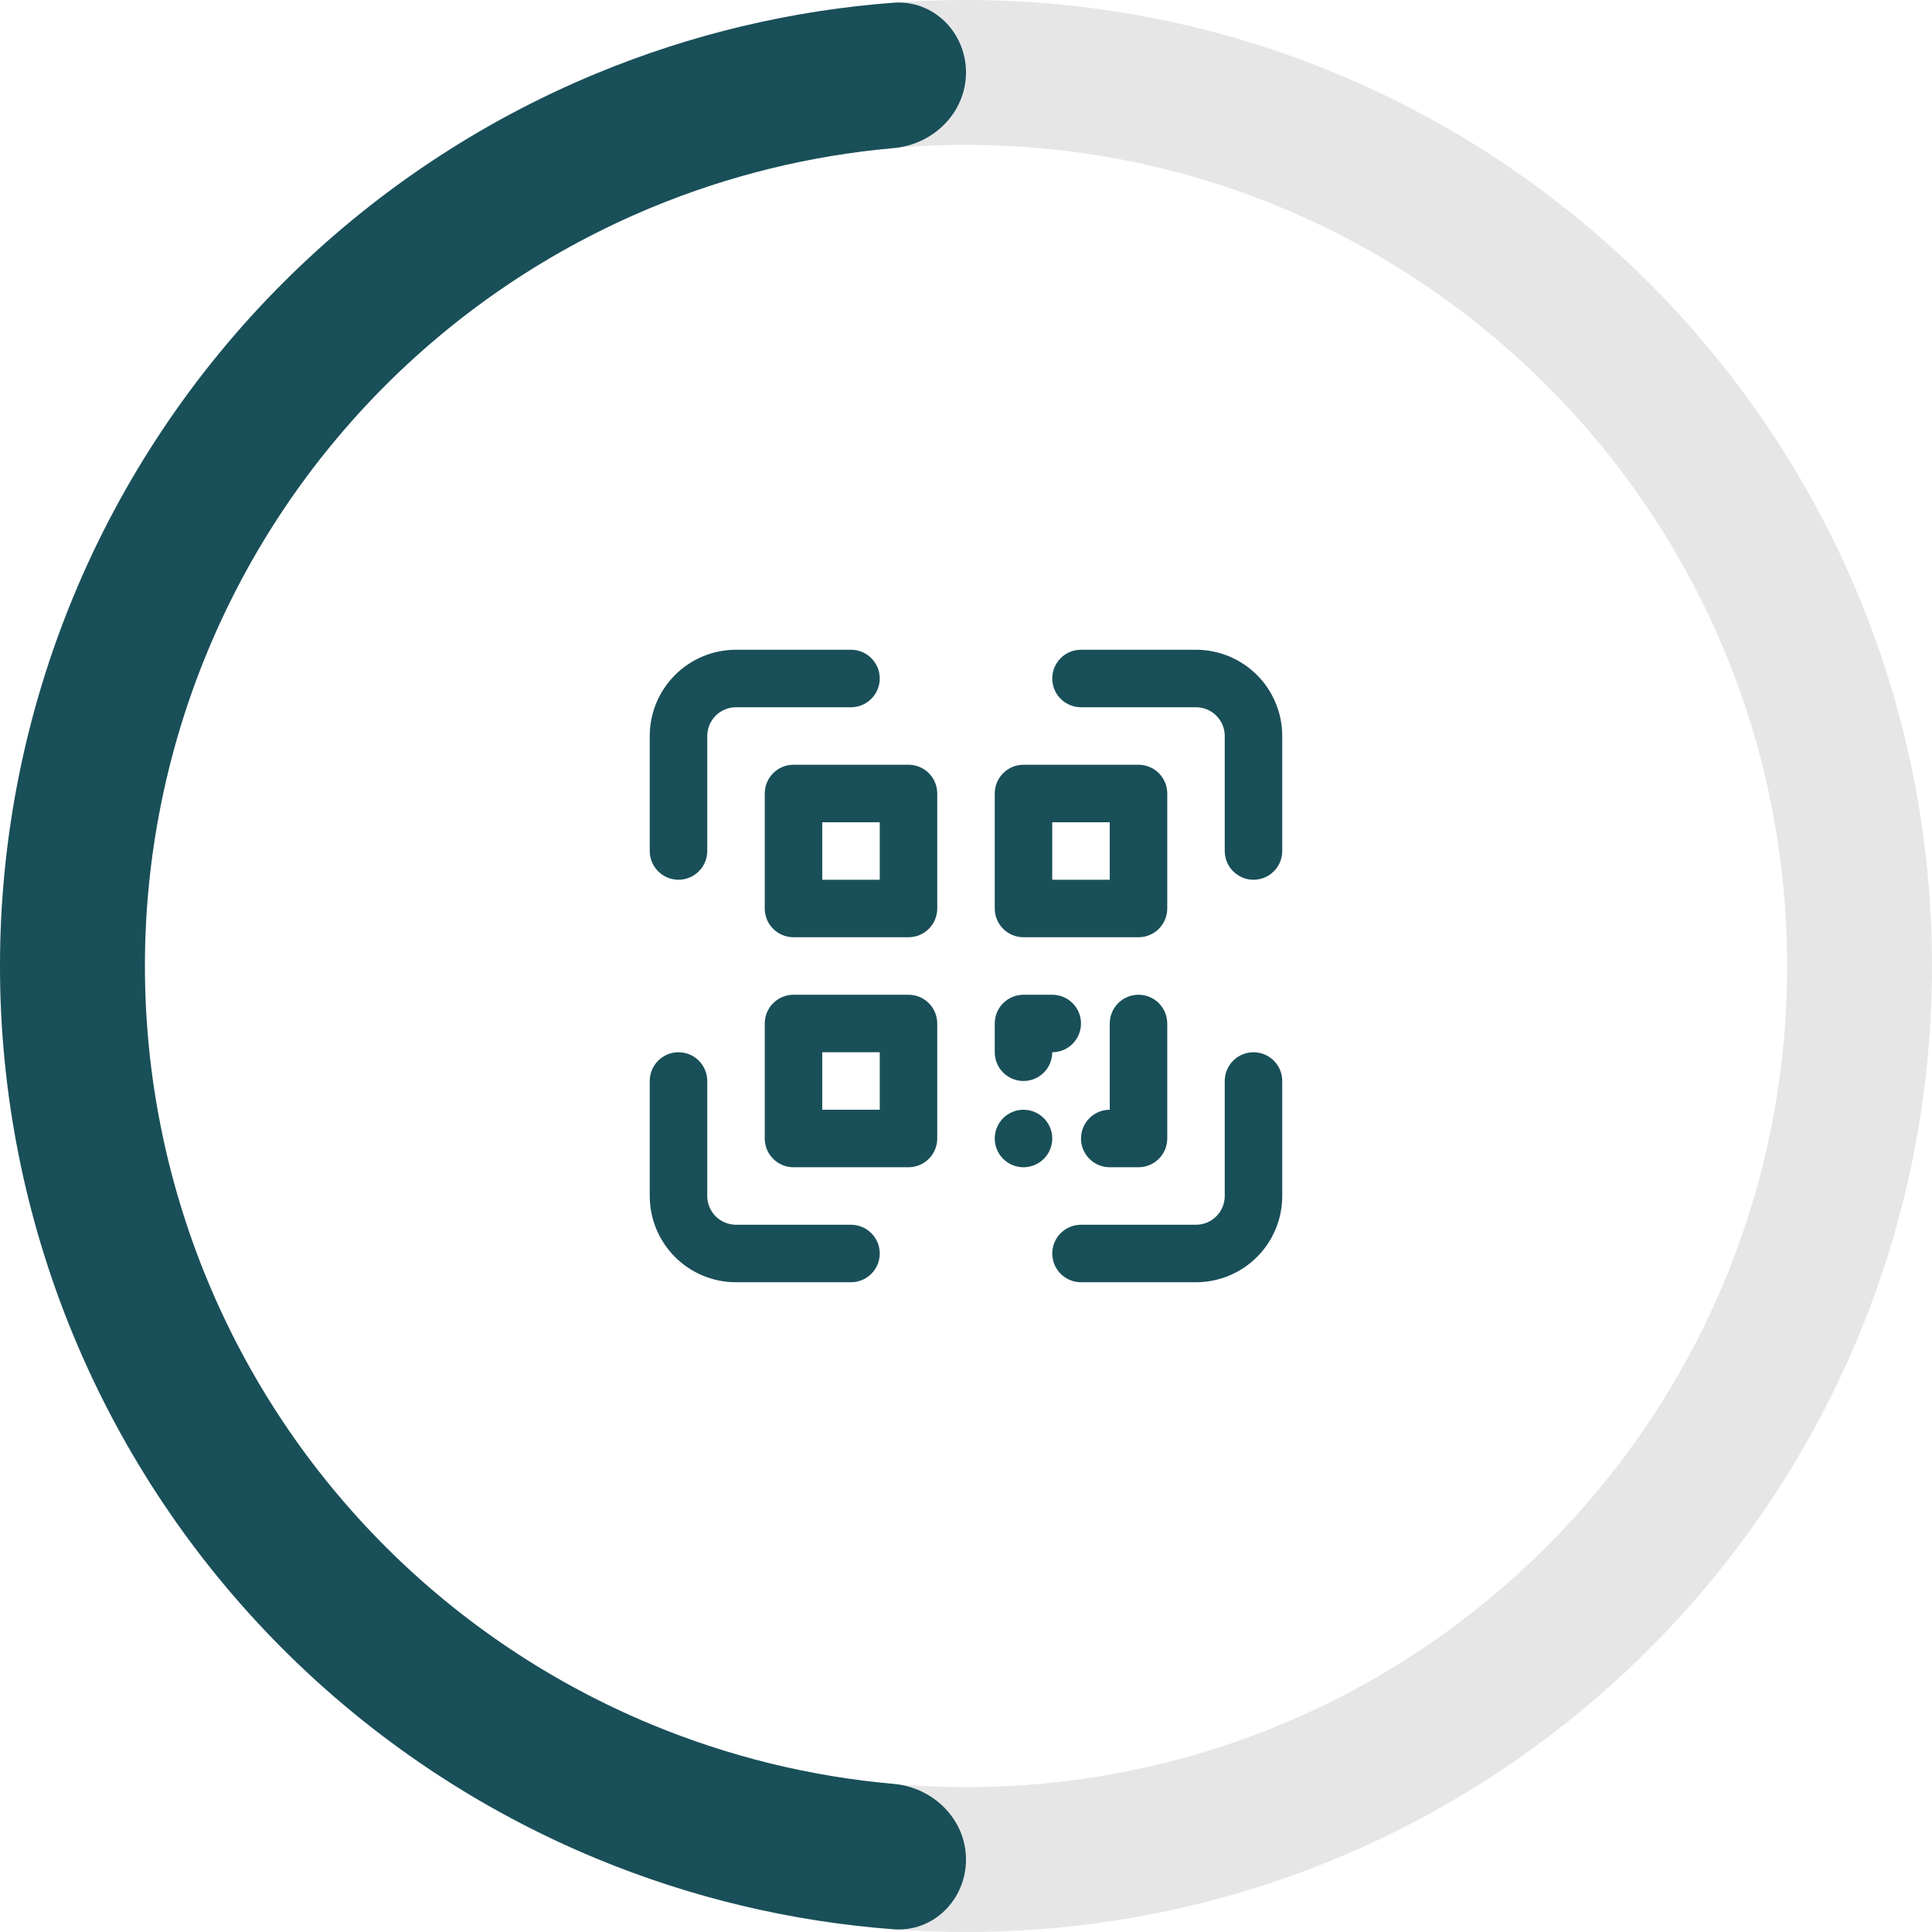 <svg width="224" height="224" viewBox="0 0 224 224" fill="none" xmlns="http://www.w3.org/2000/svg">
<path d="M224 112C224 173.856 173.856 224 112 224C50.144 224 0 173.856 0 112C0 50.144 50.144 0 112 0C173.856 0 224 50.144 224 112ZM16.8 112C16.8 164.578 59.422 207.2 112 207.2C164.578 207.2 207.2 164.578 207.2 112C207.2 59.422 164.578 16.8 112 16.8C59.422 16.8 16.8 59.422 16.8 112Z" fill="#E6E6E7"/>
<path d="M112 8.4C112 3.761 108.234 -0.033 103.608 0.315C91.773 1.204 80.137 3.97 69.139 8.525C55.551 14.154 43.204 22.404 32.804 32.804C22.404 43.204 14.154 55.551 8.525 69.139C2.897 82.728 -6.42909e-07 97.292 0 112C6.42909e-07 126.708 2.897 141.272 8.525 154.861C14.154 168.449 22.404 180.796 32.804 191.196C43.204 201.596 55.551 209.846 69.139 215.475C80.137 220.03 91.773 222.796 103.608 223.685C108.234 224.033 112 220.239 112 215.6C112 210.961 108.232 207.238 103.611 206.83C93.984 205.978 84.527 203.664 75.569 199.953C64.018 195.169 53.524 188.157 44.683 179.317C35.843 170.476 28.831 159.982 24.047 148.431C19.262 136.881 16.8 124.502 16.8 112C16.8 99.498 19.262 87.119 24.047 75.569C28.831 64.018 35.843 53.524 44.683 44.683C53.524 35.843 64.018 28.831 75.569 24.047C84.527 20.336 93.984 18.022 103.611 17.17C108.232 16.762 112 13.039 112 8.4Z" fill="#194F59"/>
<path d="M98.666 142H85.333C84.449 142 83.601 141.648 82.976 141.023C82.351 140.398 82 139.55 82 138.666V125.333C82 124.449 81.648 123.601 81.023 122.976C80.398 122.351 79.55 122 78.666 122C77.782 122 76.934 122.351 76.309 122.976C75.684 123.601 75.333 124.449 75.333 125.333V138.666C75.333 141.318 76.387 143.862 78.262 145.737C80.137 147.613 82.681 148.666 85.333 148.666H98.666C99.55 148.666 100.398 148.315 101.023 147.69C101.648 147.065 102 146.217 102 145.333C102 144.449 101.648 143.601 101.023 142.976C100.398 142.351 99.55 142 98.666 142ZM145.333 122C144.449 122 143.601 122.351 142.976 122.976C142.351 123.601 142 124.449 142 125.333V138.666C142 139.55 141.648 140.398 141.023 141.023C140.398 141.648 139.55 142 138.666 142H125.333C124.449 142 123.601 142.351 122.976 142.976C122.351 143.601 122 144.449 122 145.333C122 146.217 122.351 147.065 122.976 147.69C123.601 148.315 124.449 148.666 125.333 148.666H138.666C141.318 148.666 143.862 147.613 145.737 145.737C147.613 143.862 148.666 141.318 148.666 138.666V125.333C148.666 124.449 148.315 123.601 147.69 122.976C147.065 122.351 146.217 122 145.333 122ZM138.666 75.333H125.333C124.449 75.333 123.601 75.684 122.976 76.309C122.351 76.934 122 77.782 122 78.666C122 79.55 122.351 80.398 122.976 81.023C123.601 81.648 124.449 82 125.333 82H138.666C139.55 82 140.398 82.351 141.023 82.976C141.648 83.601 142 84.449 142 85.333V98.666C142 99.55 142.351 100.398 142.976 101.023C143.601 101.648 144.449 102 145.333 102C146.217 102 147.065 101.648 147.69 101.023C148.315 100.398 148.666 99.55 148.666 98.666V85.333C148.666 82.681 147.613 80.137 145.737 78.262C143.862 76.387 141.318 75.333 138.666 75.333ZM78.666 102C79.55 102 80.398 101.648 81.023 101.023C81.648 100.398 82 99.55 82 98.666V85.333C82 84.449 82.351 83.601 82.976 82.976C83.601 82.351 84.449 82 85.333 82H98.666C99.55 82 100.398 81.648 101.023 81.023C101.648 80.398 102 79.55 102 78.666C102 77.782 101.648 76.934 101.023 76.309C100.398 75.684 99.55 75.333 98.666 75.333H85.333C82.681 75.333 80.137 76.387 78.262 78.262C76.387 80.137 75.333 82.681 75.333 85.333V98.666C75.333 99.55 75.684 100.398 76.309 101.023C76.934 101.648 77.782 102 78.666 102ZM105.333 88.666H92C91.116 88.666 90.268 89.017 89.643 89.643C89.017 90.268 88.666 91.116 88.666 92V105.333C88.666 106.217 89.017 107.065 89.643 107.69C90.268 108.315 91.116 108.666 92 108.666H105.333C106.217 108.666 107.065 108.315 107.69 107.69C108.315 107.065 108.666 106.217 108.666 105.333V92C108.666 91.116 108.315 90.268 107.69 89.643C107.065 89.017 106.217 88.666 105.333 88.666ZM102 102H95.333V95.333H102V102ZM118.666 108.666H132C132.884 108.666 133.732 108.315 134.357 107.69C134.982 107.065 135.333 106.217 135.333 105.333V92C135.333 91.116 134.982 90.268 134.357 89.643C133.732 89.017 132.884 88.666 132 88.666H118.666C117.782 88.666 116.934 89.017 116.309 89.643C115.684 90.268 115.333 91.116 115.333 92V105.333C115.333 106.217 115.684 107.065 116.309 107.69C116.934 108.315 117.782 108.666 118.666 108.666ZM122 95.333H128.666V102H122V95.333ZM105.333 115.333H92C91.116 115.333 90.268 115.684 89.643 116.309C89.017 116.934 88.666 117.782 88.666 118.666V132C88.666 132.884 89.017 133.732 89.643 134.357C90.268 134.982 91.116 135.333 92 135.333H105.333C106.217 135.333 107.065 134.982 107.69 134.357C108.315 133.732 108.666 132.884 108.666 132V118.666C108.666 117.782 108.315 116.934 107.69 116.309C107.065 115.684 106.217 115.333 105.333 115.333ZM102 128.666H95.333V122H102V128.666ZM118.666 125.333C119.55 125.333 120.398 124.982 121.023 124.357C121.648 123.732 122 122.884 122 122C122.884 122 123.732 121.648 124.357 121.023C124.982 120.398 125.333 119.55 125.333 118.666C125.333 117.782 124.982 116.934 124.357 116.309C123.732 115.684 122.884 115.333 122 115.333H118.666C117.782 115.333 116.934 115.684 116.309 116.309C115.684 116.934 115.333 117.782 115.333 118.666V122C115.333 122.884 115.684 123.732 116.309 124.357C116.934 124.982 117.782 125.333 118.666 125.333ZM132 115.333C131.116 115.333 130.268 115.684 129.643 116.309C129.018 116.934 128.666 117.782 128.666 118.666V128.666C127.782 128.666 126.934 129.018 126.309 129.643C125.684 130.268 125.333 131.116 125.333 132C125.333 132.884 125.684 133.732 126.309 134.357C126.934 134.982 127.782 135.333 128.666 135.333H132C132.884 135.333 133.732 134.982 134.357 134.357C134.982 133.732 135.333 132.884 135.333 132V118.666C135.333 117.782 134.982 116.934 134.357 116.309C133.732 115.684 132.884 115.333 132 115.333ZM118.666 128.666C118.007 128.666 117.363 128.862 116.814 129.228C116.266 129.594 115.839 130.115 115.587 130.724C115.334 131.333 115.268 132.003 115.397 132.65C115.526 133.297 115.843 133.891 116.309 134.357C116.775 134.823 117.369 135.14 118.016 135.269C118.663 135.398 119.333 135.332 119.942 135.079C120.551 134.827 121.072 134.4 121.438 133.852C121.804 133.303 122 132.659 122 132C122 131.116 121.648 130.268 121.023 129.643C120.398 129.018 119.55 128.666 118.666 128.666Z" fill="#194F59"/>
</svg>
